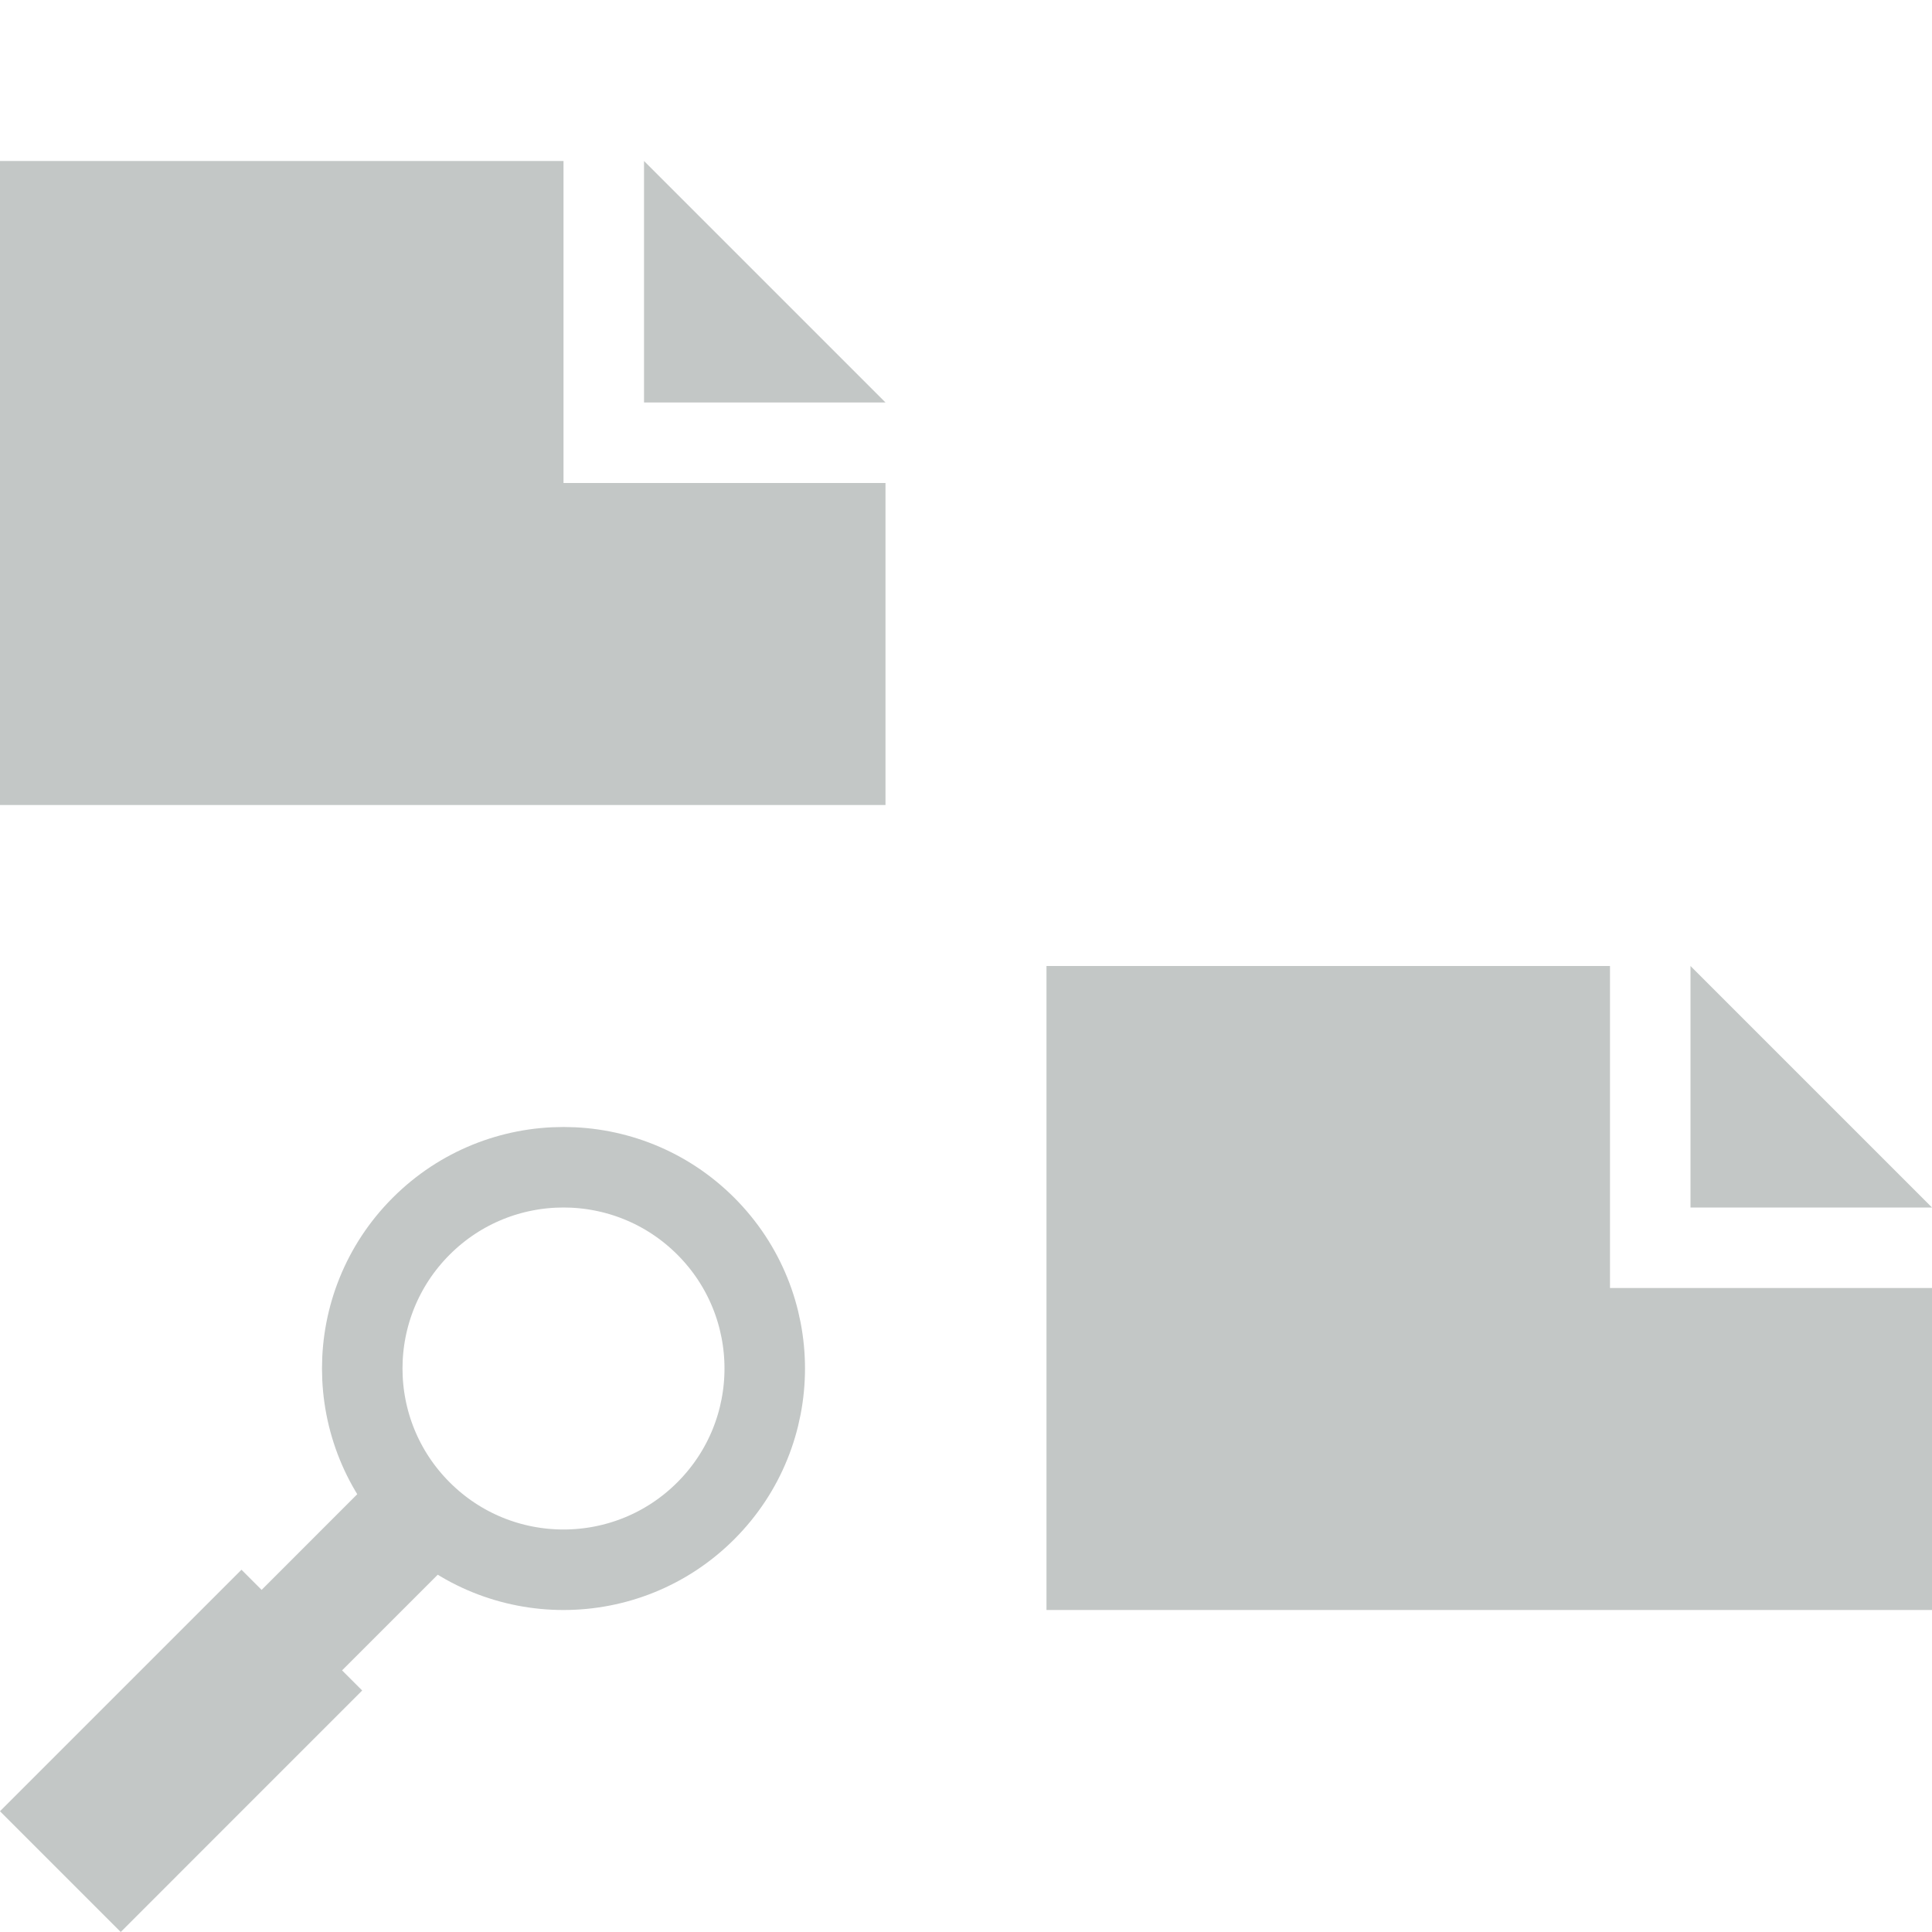 <svg width="64" height="64" viewBox="0 0 64 64" fill="none" xmlns="http://www.w3.org/2000/svg">
<path d="M0 5.333H18.667V16H29.333V26.667H0V5.333Z" fill="#C3C7C6"/>
<path d="M21.334 13.333L21.334 5.333L29.334 13.333L21.334 13.333Z" fill="#C3C7C6"/>
<path d="M34.666 32H53.333V42.667H64V53.333H34.666V32Z" fill="#C3C7C6"/>
<path d="M56 40L56 32L64 40L56 40Z" fill="#C3C7C6"/>
<path d="M13.953 50.047C16.556 52.651 20.777 52.651 23.381 50.047C25.984 47.444 25.984 43.223 23.381 40.619C20.777 38.016 16.556 38.016 13.953 40.619C11.349 43.223 11.349 47.444 13.953 50.047Z" stroke="#C3C7C6" stroke-width="2.667"/>
<path d="M15.998 50.667L13.332 48L7.999 53.334L10.665 56L15.998 50.667Z" fill="#C3C7C6"/>
<path d="M11.998 56L7.999 52L-0.001 60L3.999 64L11.998 56Z" fill="#C3C7C6"/>
</svg>

